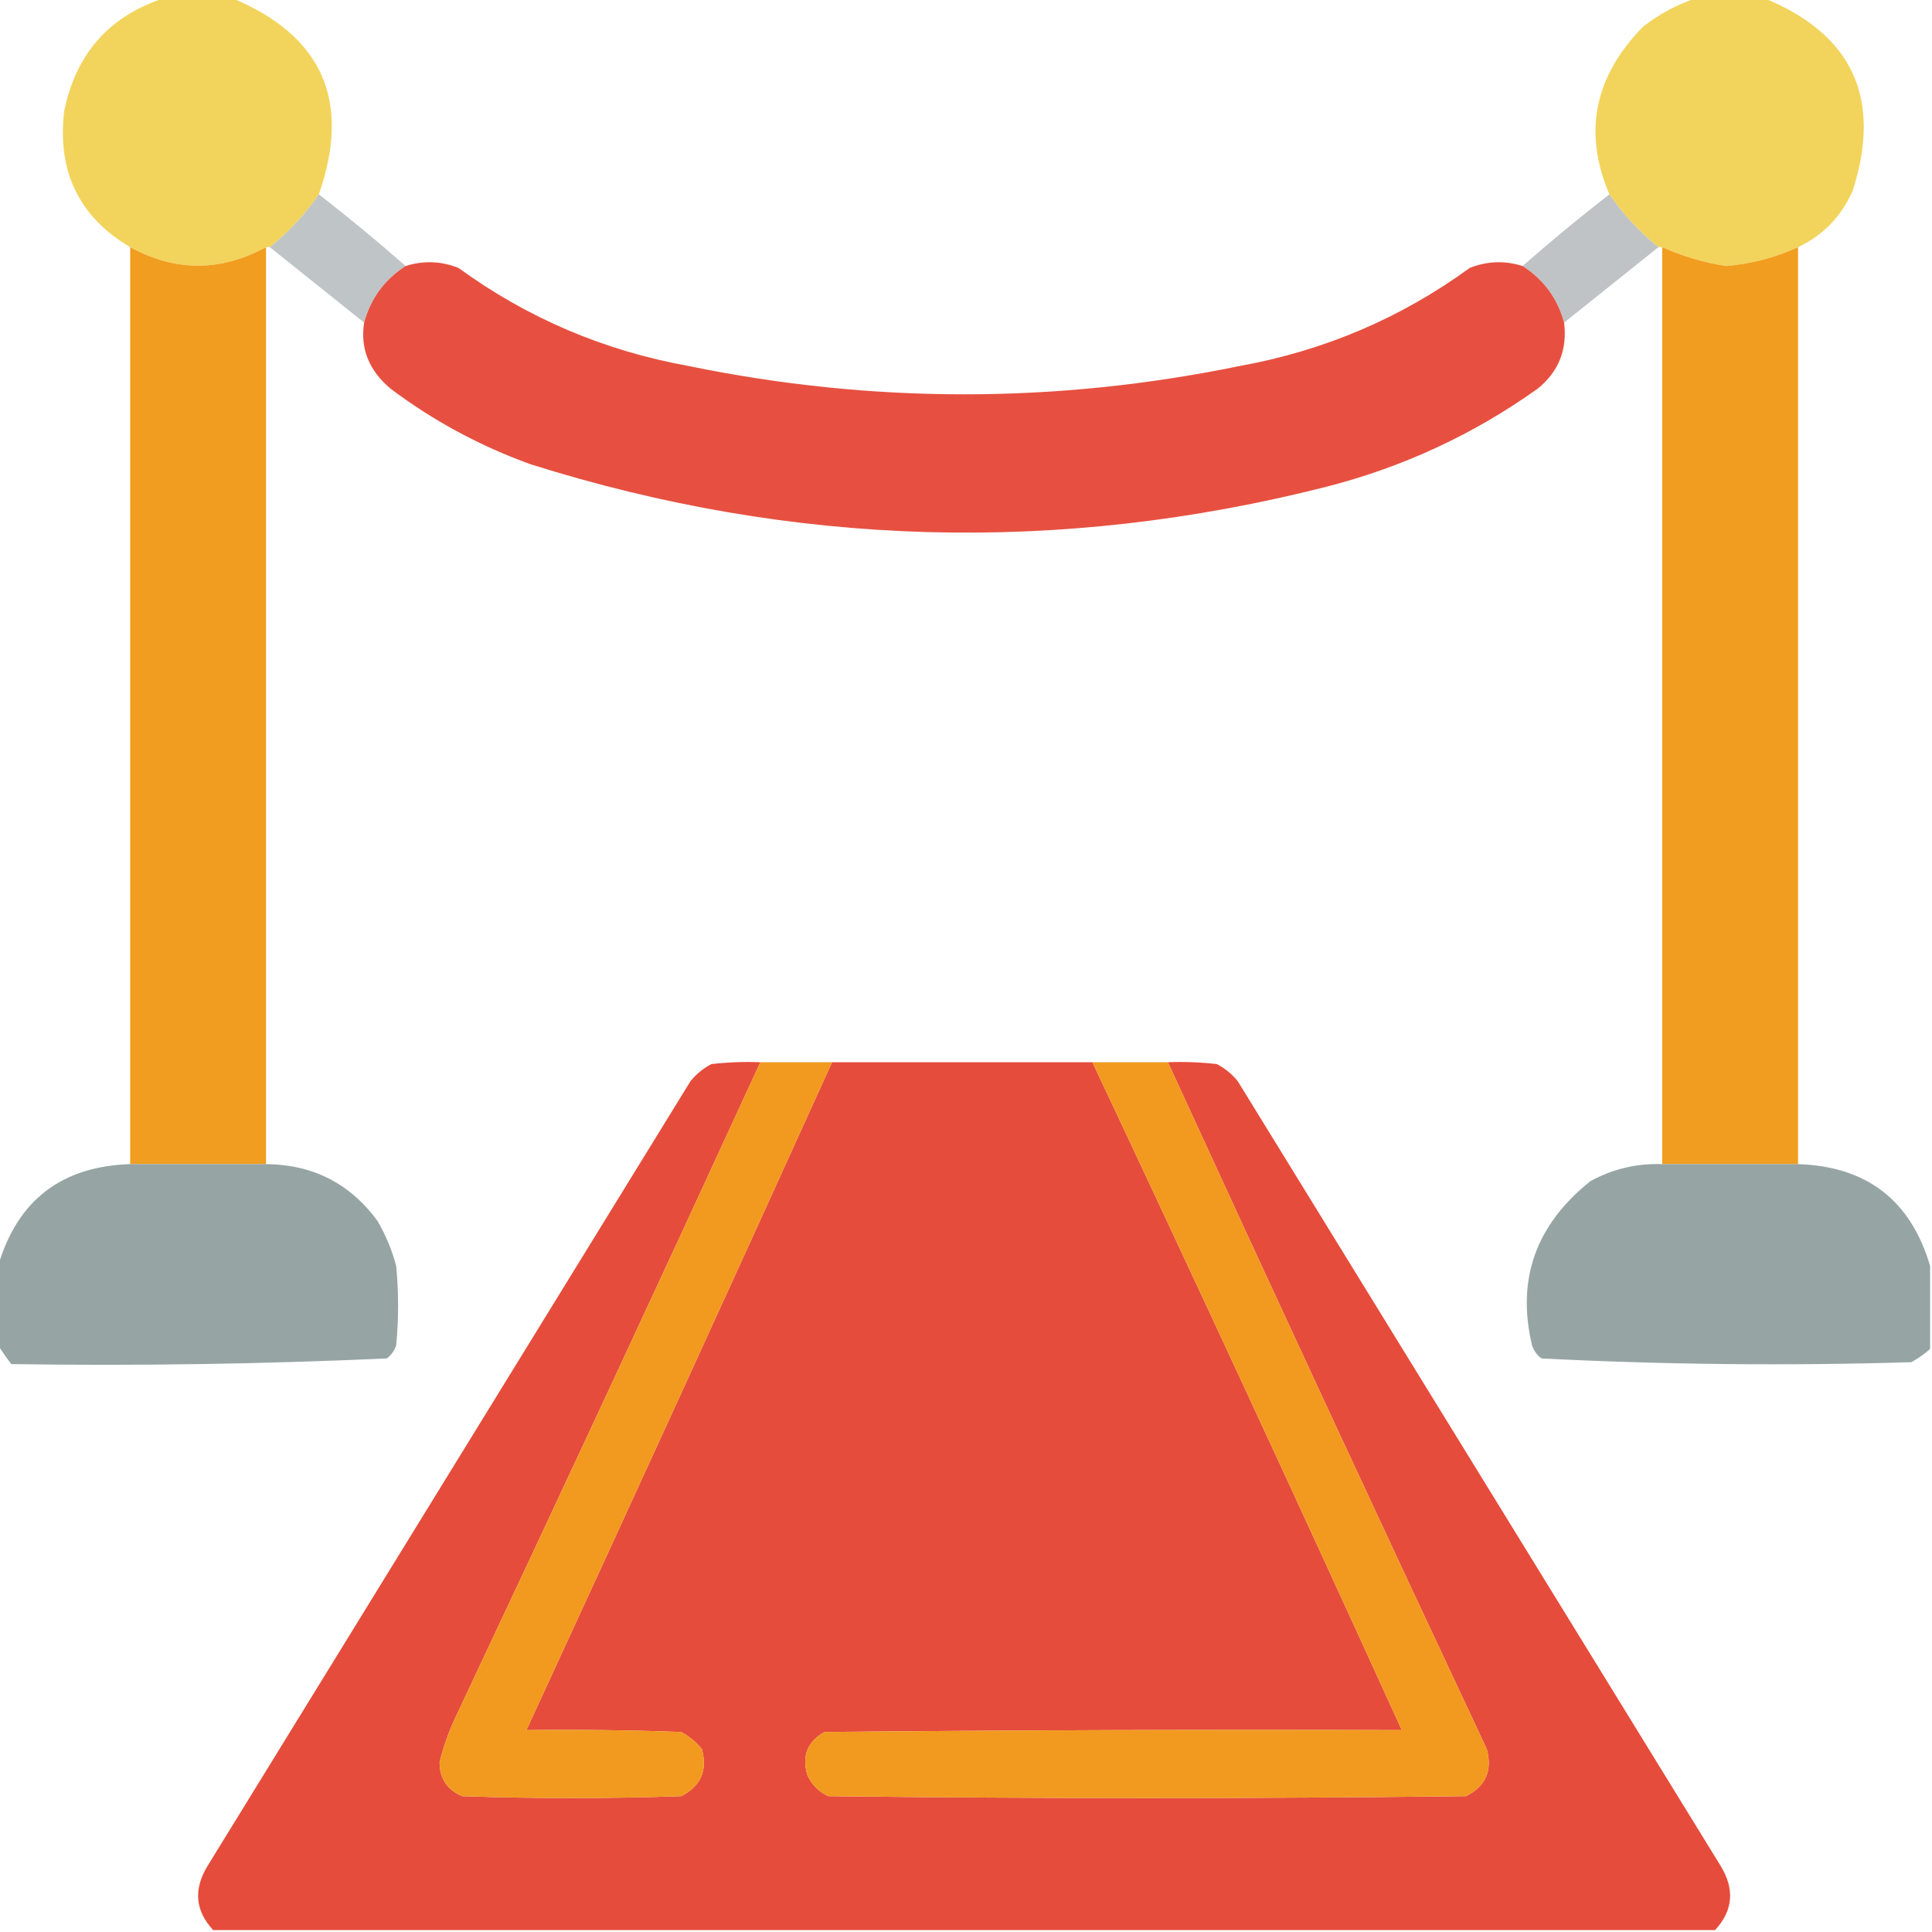 <?xml version="1.0" encoding="UTF-8"?>
<!DOCTYPE svg PUBLIC "-//W3C//DTD SVG 1.1//EN" "http://www.w3.org/Graphics/SVG/1.1/DTD/svg11.dtd">
<svg xmlns="http://www.w3.org/2000/svg" version="1.1" width="512px" height="512px" style="shape-rendering:geometricPrecision; text-rendering:geometricPrecision; image-rendering:optimizeQuality; fill-rule:evenodd; clip-rule:evenodd" xmlns:xlink="http://www.w3.org/1999/xlink">
<g><path style="opacity:0.99" fill="#f2d45b" d="M 43.5,-0.5 C 49.5,-0.5 55.5,-0.5 61.5,-0.5C 85.472,9.455 93.139,26.789 84.5,51.5C 80.873,56.794 76.54,61.461 71.5,65.5C 71.167,65.5 70.833,65.5 70.5,65.5C 58.451,72.043 46.451,72.043 34.5,65.5C 20.971,57.492 15.138,45.492 17,29.5C 20.094,14.25 28.927,4.25 43.5,-0.5 Z"/></g>
<g><path style="opacity:0.989" fill="#f2d45b" d="M 449.5,-0.5 C 455.5,-0.5 461.5,-0.5 467.5,-0.5C 490.965,9.105 498.798,26.105 491,50.5C 487.985,57.347 483.152,62.347 476.5,65.5C 470.484,68.254 464.151,69.921 457.5,70.5C 451.603,69.609 445.936,67.942 440.5,65.5C 440.167,65.5 439.833,65.5 439.5,65.5C 434.46,61.461 430.127,56.794 426.5,51.5C 419.486,35.066 422.486,20.233 435.5,7C 439.815,3.678 444.482,1.178 449.5,-0.5 Z"/></g>
<g><path style="opacity:0.961" fill="#bdc2c5" d="M 84.5,51.5 C 92.351,57.595 100.018,63.928 107.5,70.5C 101.912,74.088 98.245,79.088 96.5,85.5C 88.142,78.803 79.809,72.136 71.5,65.5C 76.54,61.461 80.873,56.794 84.5,51.5 Z"/></g>
<g><path style="opacity:0.97" fill="#bdc2c5" d="M 426.5,51.5 C 430.127,56.794 434.46,61.461 439.5,65.5C 431.191,72.136 422.858,78.803 414.5,85.5C 412.755,79.088 409.088,74.088 403.5,70.5C 410.982,63.928 418.649,57.595 426.5,51.5 Z"/></g>
<g><path style="opacity:0.991" fill="#f19c1f" d="M 34.5,65.5 C 46.451,72.043 58.451,72.043 70.5,65.5C 70.5,146.5 70.5,227.5 70.5,308.5C 58.5,308.5 46.5,308.5 34.5,308.5C 34.5,227.5 34.5,146.5 34.5,65.5 Z"/></g>
<g><path style="opacity:0.991" fill="#f19c1f" d="M 440.5,65.5 C 445.936,67.942 451.603,69.609 457.5,70.5C 464.151,69.921 470.484,68.254 476.5,65.5C 476.5,146.5 476.5,227.5 476.5,308.5C 464.5,308.5 452.5,308.5 440.5,308.5C 440.5,227.5 440.5,146.5 440.5,65.5 Z"/></g>
<g><path style="opacity:0.975" fill="#e64c3c" d="M 403.5,70.5 C 409.088,74.088 412.755,79.088 414.5,85.5C 415.392,92.663 413.059,98.497 407.5,103C 390.524,115.113 371.857,123.779 351.5,129C 280.579,147.004 210.245,145.004 140.5,123C 127.081,118.128 114.748,111.461 103.5,103C 97.761,98.168 95.427,92.335 96.5,85.5C 98.245,79.088 101.912,74.088 107.5,70.5C 112.223,69.007 116.89,69.174 121.5,71C 139.753,84.286 160.086,92.953 182.5,97C 231.167,107 279.833,107 328.5,97C 350.914,92.953 371.247,84.286 389.5,71C 394.11,69.174 398.777,69.007 403.5,70.5 Z"/></g>
<g><path style="opacity:0.995" fill="#e64c3b" d="M 201.5,281.5 C 174.962,339.27 148.129,396.936 121,454.5C 119.063,458.534 117.563,462.701 116.5,467C 116.5,471.333 118.5,474.333 122.5,476C 141.833,476.667 161.167,476.667 180.5,476C 185.732,473.367 187.565,469.201 186,463.5C 184.457,461.622 182.624,460.122 180.5,459C 166.837,458.5 153.171,458.333 139.5,458.5C 166.694,399.584 193.694,340.584 220.5,281.5C 243.5,281.5 266.5,281.5 289.5,281.5C 317.222,340.338 344.555,399.338 371.5,458.5C 320.499,458.333 269.499,458.5 218.5,459C 213.932,461.587 212.432,465.421 214,470.5C 215.167,473 217,474.833 219.5,476C 275.833,476.667 332.167,476.667 388.5,476C 393.732,473.367 395.565,469.201 394,463.5C 365.548,402.932 337.382,342.265 309.5,281.5C 313.846,281.334 318.179,281.501 322.5,282C 324.624,283.122 326.457,284.622 328,286.5C 370.667,355.833 413.333,425.167 456,494.5C 459.772,500.697 459.272,506.363 454.5,511.5C 321.833,511.5 189.167,511.5 56.5,511.5C 51.728,506.363 51.228,500.697 55,494.5C 97.667,425.167 140.333,355.833 183,286.5C 184.543,284.622 186.376,283.122 188.5,282C 192.821,281.501 197.154,281.334 201.5,281.5 Z"/></g>
<g><path style="opacity:1" fill="#f19a1f" d="M 201.5,281.5 C 207.833,281.5 214.167,281.5 220.5,281.5C 193.694,340.584 166.694,399.584 139.5,458.5C 153.171,458.333 166.837,458.5 180.5,459C 182.624,460.122 184.457,461.622 186,463.5C 187.565,469.201 185.732,473.367 180.5,476C 161.167,476.667 141.833,476.667 122.5,476C 118.5,474.333 116.5,471.333 116.5,467C 117.563,462.701 119.063,458.534 121,454.5C 148.129,396.936 174.962,339.27 201.5,281.5 Z"/></g>
<g><path style="opacity:1" fill="#f19a1f" d="M 289.5,281.5 C 296.167,281.5 302.833,281.5 309.5,281.5C 337.382,342.265 365.548,402.932 394,463.5C 395.565,469.201 393.732,473.367 388.5,476C 332.167,476.667 275.833,476.667 219.5,476C 217,474.833 215.167,473 214,470.5C 212.432,465.421 213.932,461.587 218.5,459C 269.499,458.5 320.499,458.333 371.5,458.5C 344.555,399.338 317.222,340.338 289.5,281.5 Z"/></g>
<g><path style="opacity:0.99" fill="#95a5a4" d="M 34.5,308.5 C 46.5,308.5 58.5,308.5 70.5,308.5C 82.869,308.601 92.702,313.601 100,323.5C 102.225,327.281 103.891,331.281 105,335.5C 105.667,342.5 105.667,349.5 105,356.5C 104.535,357.931 103.701,359.097 102.5,360C 69.212,361.497 36.046,361.997 3,361.5C 1.714,359.817 0.547,358.151 -0.5,356.5C -0.5,349.5 -0.5,342.5 -0.5,335.5C 4.584,318.11 16.251,309.11 34.5,308.5 Z"/></g>
<g><path style="opacity:0.99" fill="#95a5a4" d="M 440.5,308.5 C 452.5,308.5 464.5,308.5 476.5,308.5C 494.711,309.097 506.378,318.097 511.5,335.5C 511.5,342.833 511.5,350.167 511.5,357.5C 509.99,358.836 508.323,360.003 506.5,361C 473.748,361.985 441.081,361.652 408.5,360C 407.299,359.097 406.465,357.931 406,356.5C 401.85,339.041 407.017,324.541 421.5,313C 427.423,309.769 433.757,308.269 440.5,308.5 Z"/></g>
</svg>
